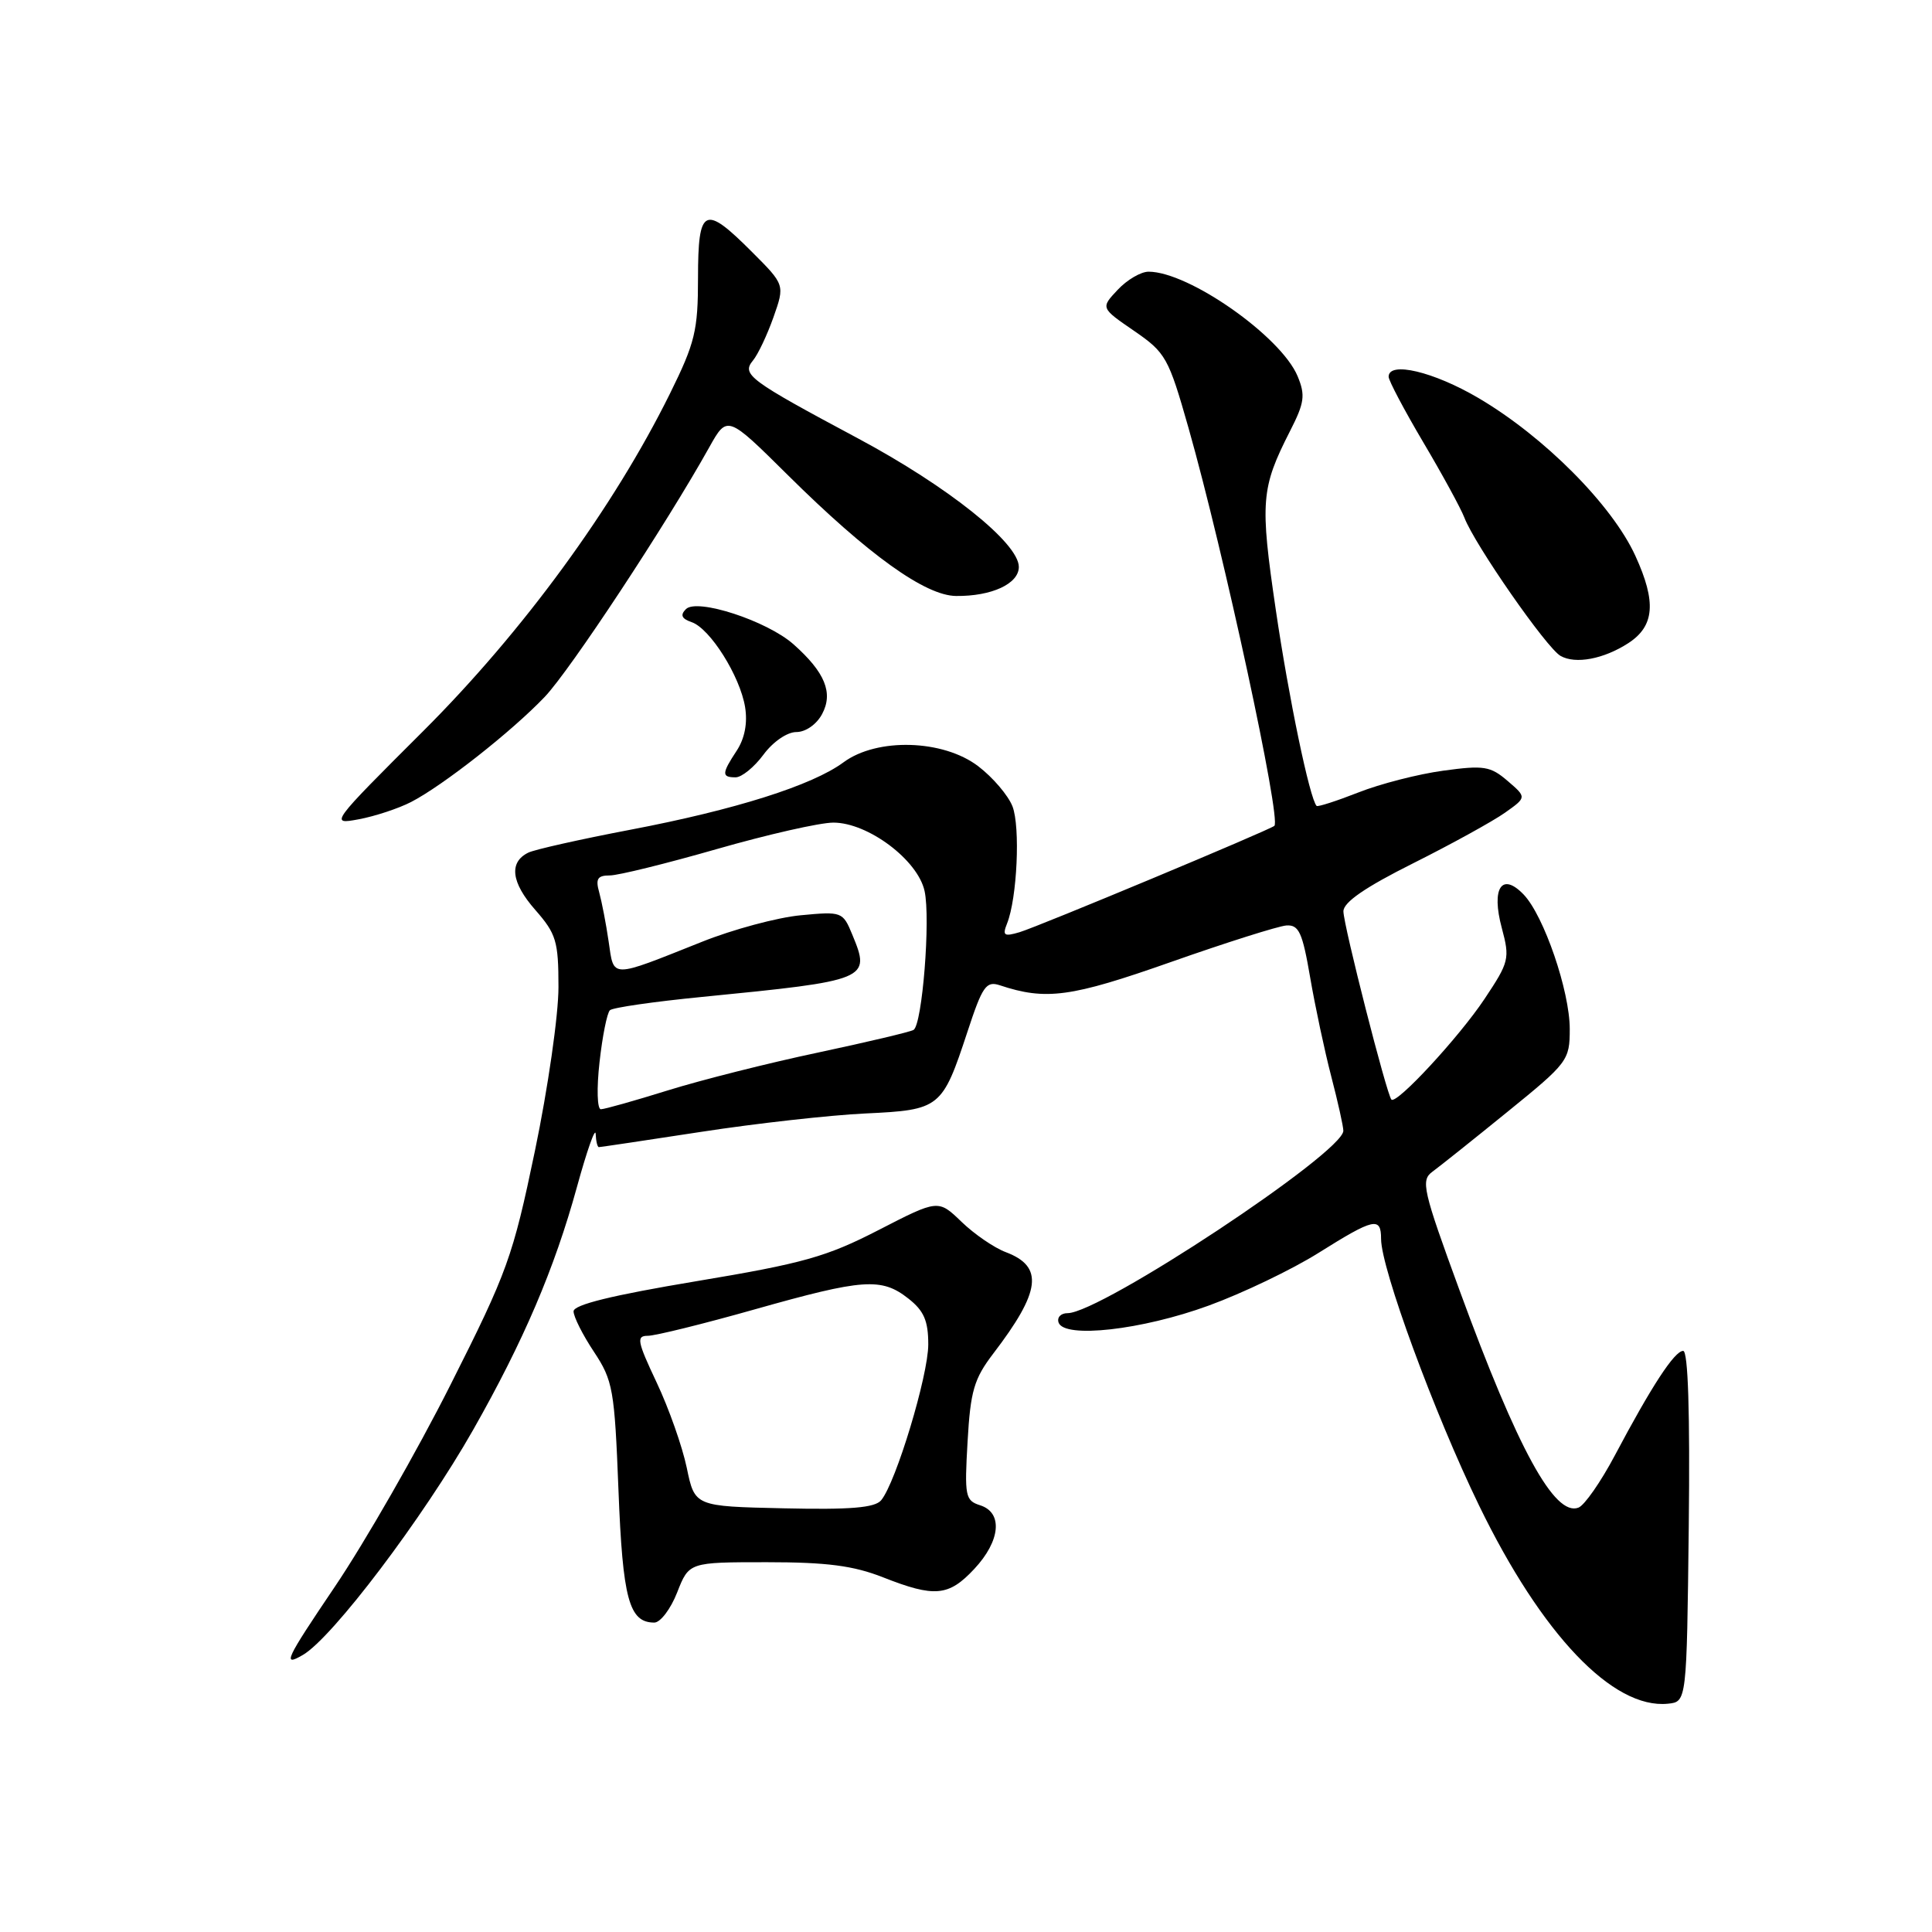 <?xml version="1.0" encoding="UTF-8" standalone="no"?>
<!DOCTYPE svg PUBLIC "-//W3C//DTD SVG 1.1//EN" "http://www.w3.org/Graphics/SVG/1.1/DTD/svg11.dtd" >
<svg xmlns="http://www.w3.org/2000/svg" xmlns:xlink="http://www.w3.org/1999/xlink" version="1.1" viewBox="0 0 256 256">
 <g >
 <path fill="currentColor"
d=" M 223.77 202.25 C 223.94 187.15 223.68 179.00 223.03 179.00 C 221.89 179.00 218.86 183.63 213.97 192.86 C 212.12 196.35 209.95 199.47 209.15 199.77 C 206.00 200.98 201.12 192.07 193.41 171.01 C 188.52 157.66 188.24 156.40 189.80 155.26 C 190.73 154.58 195.21 151.01 199.75 147.32 C 207.75 140.83 208.00 140.50 208.00 136.35 C 208.00 131.33 204.58 121.35 201.90 118.54 C 198.99 115.50 197.57 117.68 199.00 122.98 C 200.08 127.02 199.97 127.47 196.71 132.36 C 193.35 137.41 185.05 146.38 184.37 145.70 C 183.76 145.09 178.01 122.57 178.01 120.76 C 178.00 119.56 180.89 117.57 187.25 114.39 C 192.34 111.84 197.80 108.83 199.40 107.70 C 202.30 105.65 202.30 105.65 199.77 103.48 C 197.49 101.52 196.62 101.38 191.23 102.12 C 187.92 102.57 182.86 103.87 179.98 105.01 C 177.10 106.14 174.61 106.94 174.46 106.79 C 173.55 105.86 170.76 92.46 169.05 80.81 C 166.94 66.45 167.08 64.69 170.94 57.11 C 172.85 53.37 172.99 52.38 171.94 49.85 C 169.75 44.58 157.52 36.00 152.19 36.00 C 151.18 36.00 149.33 37.08 148.10 38.40 C 145.84 40.80 145.84 40.80 150.27 43.84 C 154.47 46.73 154.83 47.37 157.48 56.69 C 162.15 73.13 169.80 108.60 168.86 109.43 C 168.22 109.99 137.59 122.78 135.10 123.52 C 133.04 124.13 132.80 123.97 133.44 122.37 C 134.78 119.02 135.21 109.56 134.16 106.85 C 133.59 105.39 131.55 103.00 129.62 101.53 C 124.97 97.98 116.21 97.73 111.77 101.01 C 107.63 104.07 97.42 107.30 83.50 109.95 C 76.90 111.21 70.83 112.57 70.00 112.98 C 67.41 114.25 67.73 116.93 70.92 120.56 C 73.70 123.73 74.00 124.71 74.00 130.78 C 74.01 134.48 72.60 144.25 70.88 152.50 C 67.95 166.55 67.25 168.51 59.69 183.50 C 55.26 192.30 48.35 204.36 44.34 210.29 C 37.81 219.96 37.38 220.89 40.13 219.29 C 44.06 217.01 56.07 201.12 62.68 189.49 C 69.38 177.69 73.47 168.11 76.44 157.31 C 77.77 152.47 78.89 149.29 78.93 150.25 C 78.97 151.21 79.16 152.00 79.35 152.00 C 79.55 152.00 85.67 151.09 92.95 149.97 C 100.23 148.85 110.01 147.76 114.68 147.54 C 124.59 147.07 124.85 146.86 128.20 136.69 C 130.17 130.69 130.67 129.96 132.47 130.55 C 138.60 132.59 141.90 132.14 155.13 127.48 C 162.48 124.89 169.38 122.71 170.45 122.63 C 172.11 122.52 172.58 123.55 173.60 129.50 C 174.26 133.35 175.52 139.26 176.40 142.64 C 177.28 146.02 178.00 149.26 178.00 149.83 C 178.00 152.73 145.84 174.00 141.46 174.00 C 140.57 174.00 140.03 174.56 140.27 175.25 C 141.03 177.39 151.32 176.23 160.15 173.00 C 164.65 171.36 171.20 168.22 174.72 166.01 C 182.07 161.40 183.00 161.19 183.00 164.16 C 183.00 168.08 190.06 187.29 195.99 199.50 C 204.28 216.58 213.72 226.48 221.00 225.75 C 223.50 225.50 223.50 225.50 223.77 202.25 Z  M 89.73 211.00 C 91.30 207.00 91.30 207.00 101.61 207.00 C 109.57 207.00 113.09 207.46 117.00 209.00 C 123.85 211.70 125.70 211.53 129.10 207.89 C 132.57 204.18 132.92 200.43 129.88 199.46 C 127.90 198.83 127.79 198.26 128.21 191.00 C 128.59 184.30 129.07 182.69 131.61 179.36 C 137.92 171.11 138.33 167.83 133.28 165.92 C 131.75 165.35 129.11 163.54 127.41 161.90 C 124.32 158.92 124.32 158.92 116.41 162.99 C 109.51 166.54 106.42 167.41 92.25 169.77 C 81.11 171.63 76.00 172.88 76.00 173.76 C 76.00 174.47 77.21 176.88 78.70 179.12 C 81.22 182.93 81.43 184.11 81.95 197.44 C 82.51 211.88 83.35 215.00 86.70 215.00 C 87.50 215.00 88.87 213.20 89.73 211.00 Z  M 54.47 106.27 C 58.68 104.10 67.78 96.95 72.17 92.35 C 75.53 88.83 88.27 69.51 93.99 59.25 C 96.37 55.00 96.37 55.00 104.43 62.99 C 115.05 73.51 122.60 78.93 126.68 78.97 C 131.41 79.02 135.00 77.35 135.00 75.12 C 135.00 71.96 125.60 64.46 113.67 58.08 C 99.23 50.36 98.24 49.63 99.77 47.77 C 100.43 46.98 101.65 44.40 102.49 42.03 C 104.00 37.74 104.00 37.74 99.63 33.37 C 93.32 27.05 92.50 27.45 92.49 36.82 C 92.49 43.81 92.10 45.42 88.77 52.16 C 81.30 67.26 69.30 83.68 56.07 96.88 C 43.75 109.17 43.67 109.28 47.53 108.56 C 49.68 108.16 52.80 107.13 54.47 106.27 Z  M 101.16 100.00 C 102.42 98.29 104.30 97.00 105.52 97.00 C 106.75 97.00 108.20 95.99 108.93 94.62 C 110.44 91.81 109.32 89.08 105.14 85.37 C 101.63 82.26 92.36 79.24 90.89 80.71 C 90.10 81.50 90.32 81.98 91.65 82.44 C 94.09 83.28 98.06 89.59 98.73 93.70 C 99.07 95.80 98.68 97.84 97.63 99.45 C 95.62 102.50 95.60 103.00 97.47 103.00 C 98.28 103.00 99.94 101.65 101.16 100.00 Z  M 215.76 85.22 C 219.24 82.96 219.50 79.77 216.69 73.64 C 213.61 66.91 204.62 57.87 195.92 52.75 C 189.96 49.24 184.00 47.83 184.00 49.92 C 184.00 50.42 186.07 54.34 188.60 58.62 C 191.13 62.89 193.57 67.37 194.03 68.57 C 195.38 72.13 204.92 85.86 206.78 86.91 C 208.76 88.04 212.50 87.33 215.76 85.22 Z  M 79.44 140.75 C 79.82 137.31 80.44 134.21 80.82 133.86 C 81.19 133.51 86.67 132.72 93.00 132.10 C 115.11 129.92 115.40 129.80 112.94 123.86 C 111.68 120.80 111.56 120.76 106.08 121.28 C 103.01 121.57 97.12 123.15 93.00 124.80 C 80.75 129.68 81.37 129.68 80.65 124.77 C 80.31 122.42 79.74 119.49 79.40 118.25 C 78.89 116.45 79.17 116.00 80.80 116.00 C 81.92 116.00 88.31 114.42 95.00 112.50 C 101.69 110.58 108.63 109.00 110.43 109.00 C 115.01 109.00 121.61 113.95 122.51 118.06 C 123.32 121.74 122.21 135.75 121.05 136.47 C 120.62 136.73 114.92 138.08 108.39 139.47 C 101.85 140.85 92.90 143.11 88.50 144.48 C 84.10 145.85 80.10 146.98 79.62 146.98 C 79.13 146.99 79.05 144.21 79.44 140.75 Z  M 91.00 194.49 C 90.41 191.67 88.62 186.59 87.01 183.19 C 84.43 177.72 84.29 177.00 85.84 177.00 C 86.81 177.00 93.18 175.43 100.00 173.50 C 114.40 169.43 116.80 169.26 120.37 172.07 C 122.43 173.69 123.00 175.01 123.00 178.15 C 123.00 182.26 118.72 196.43 116.76 198.79 C 115.93 199.79 112.70 200.06 103.86 199.86 C 92.06 199.60 92.06 199.60 91.00 194.49 Z "/>
</g>
</svg>